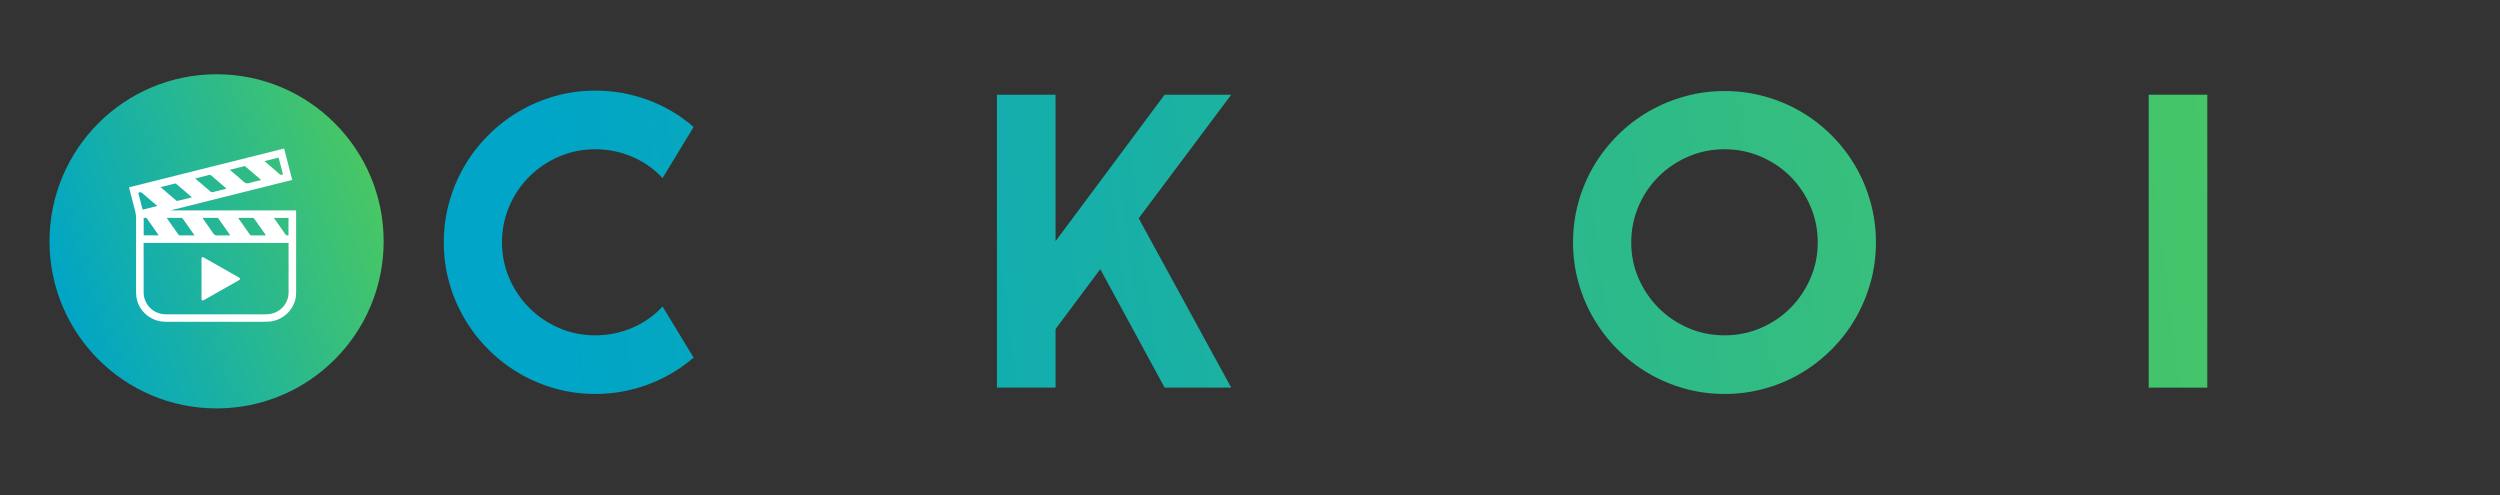 <?xml version="1.0" encoding="utf-8"?>
<svg viewBox="0 0 202 40" fill="none" xmlns="http://www.w3.org/2000/svg" xmlns:xlink="http://www.w3.org/1999/xlink">
  <rect x="0" y="0" width="202" height="40" fill="#333333" stroke="none"/>
  <defs>
    <linearGradient id="paint0_linear_425_166" x1="4.668" y1="24.11" x2="34.108" y2="13.989" gradientUnits="userSpaceOnUse">
      <stop stop-color="#00a5c7"/>
      <stop offset="1" stop-color="#53cc56"/>
    </linearGradient>
    <linearGradient id="gradient-0-0" gradientUnits="userSpaceOnUse" x1="82.5" y1="7.391" x2="82.5" y2="32.61" gradientTransform="matrix(-0.109, -0.881, 6.278, -0.776, 8.011, 102.437)" xlink:href="#gradient-0"/>
    <linearGradient id="gradient-0">
      <stop offset="0" style="stop-color: rgb(0, 165, 199);"/>
      <stop offset="1" style="stop-color: rgb(83, 204, 86);"/>
    </linearGradient>
  </defs>
  <circle cx="17.5" cy="19.5" r="13.5" fill="url(#paint0_linear_425_166)"/>
  <path d="M10.429 15.135C14.607 14.089 18.777 13.046 22.956 12C23.175 12.848 23.392 13.688 23.612 14.537C20.349 15.354 17.091 16.169 13.833 16.985C13.834 16.99 13.834 16.995 13.835 17H23.923C23.924 17.037 23.927 17.067 23.927 17.097C23.928 19.288 23.929 21.479 23.927 23.67C23.926 24.893 22.917 25.933 21.679 25.99C21.559 25.995 21.438 25.999 21.317 25.999C18.683 25.999 16.049 26 13.415 25.999C12.757 25.998 12.181 25.779 11.711 25.326C11.284 24.913 11.041 24.406 11.004 23.813C10.997 23.694 10.995 23.575 10.995 23.456C10.994 21.519 10.993 19.581 10.996 17.644C10.996 17.442 10.974 17.248 10.921 17.052C10.757 16.439 10.602 15.824 10.444 15.21C10.438 15.189 10.435 15.168 10.429 15.135ZM11.605 19.628V19.729C11.605 21.038 11.605 22.346 11.606 23.654C11.606 23.726 11.612 23.798 11.623 23.869C11.762 24.773 12.5 25.398 13.431 25.398C16.096 25.398 18.762 25.398 21.428 25.398C21.501 25.398 21.574 25.395 21.647 25.389C22.598 25.321 23.317 24.561 23.317 23.621C23.317 22.328 23.317 21.036 23.317 19.743V19.628H11.605ZM13.47 17.604C13.491 17.636 13.502 17.657 13.516 17.676C13.816 18.102 14.117 18.527 14.415 18.954C14.45 19.004 14.484 19.024 14.545 19.023C14.904 19.02 15.264 19.022 15.623 19.021C15.65 19.021 15.677 19.018 15.707 19.015C15.701 18.998 15.699 18.988 15.694 18.981C15.382 18.537 15.071 18.092 14.757 17.65C14.738 17.624 14.689 17.606 14.654 17.605C14.46 17.601 14.267 17.603 14.073 17.603C13.877 17.603 13.681 17.603 13.47 17.603L13.47 17.604ZM18.603 19.022C18.581 18.986 18.57 18.964 18.555 18.944C18.255 18.517 17.954 18.092 17.655 17.665C17.622 17.617 17.587 17.602 17.531 17.602C17.168 17.605 16.805 17.603 16.443 17.604C16.419 17.604 16.395 17.606 16.36 17.608C16.377 17.634 16.387 17.649 16.397 17.664C16.672 18.057 16.956 18.445 17.22 18.846C17.315 18.99 17.418 19.032 17.584 19.026C17.917 19.013 18.251 19.022 18.603 19.022L18.603 19.022ZM19.244 17.604C19.265 17.637 19.277 17.657 19.29 17.677C19.591 18.103 19.892 18.528 20.19 18.956C20.225 19.006 20.261 19.023 20.322 19.023C20.678 19.02 21.034 19.022 21.39 19.021C21.418 19.021 21.445 19.018 21.481 19.016C21.471 18.995 21.466 18.98 21.458 18.968C21.149 18.529 20.841 18.089 20.53 17.652C20.511 17.626 20.464 17.606 20.43 17.605C20.223 17.601 20.016 17.603 19.809 17.603C19.626 17.603 19.443 17.603 19.244 17.603V17.604ZM21.096 14.544C21.076 14.523 21.068 14.513 21.059 14.505C20.648 14.152 20.237 13.799 19.824 13.449C19.803 13.431 19.761 13.424 19.733 13.43C19.363 13.52 18.995 13.613 18.626 13.706C18.612 13.709 18.6 13.716 18.565 13.73C18.595 13.749 18.612 13.758 18.626 13.77C18.978 14.07 19.337 14.363 19.678 14.675C19.82 14.805 19.944 14.85 20.135 14.791C20.446 14.694 20.766 14.627 21.096 14.544ZM15.499 15.945C15.484 15.926 15.478 15.915 15.469 15.907C15.065 15.562 14.659 15.219 14.257 14.871C14.207 14.828 14.168 14.821 14.106 14.837C13.806 14.915 13.504 14.988 13.203 15.063C13.134 15.08 13.065 15.099 12.977 15.122C13.076 15.207 13.161 15.28 13.246 15.353C13.573 15.634 13.899 15.916 14.229 16.194C14.257 16.218 14.309 16.239 14.342 16.232C14.724 16.141 15.105 16.044 15.499 15.945ZM15.786 14.417C15.797 14.437 15.798 14.444 15.803 14.447C16.215 14.802 16.628 15.157 17.044 15.509C17.07 15.531 17.127 15.537 17.164 15.528C17.512 15.444 17.859 15.356 18.206 15.269C18.235 15.262 18.263 15.252 18.303 15.239C17.892 14.887 17.491 14.549 17.096 14.202C17.013 14.129 16.94 14.115 16.841 14.151C16.773 14.176 16.7 14.187 16.63 14.205C16.351 14.275 16.072 14.345 15.786 14.417V14.417ZM11.61 19.016H12.815C12.814 19.005 12.816 18.997 12.813 18.993C12.496 18.542 12.179 18.09 11.861 17.64C11.848 17.622 11.822 17.607 11.802 17.605C11.739 17.601 11.677 17.604 11.61 17.604V19.016H11.61ZM11.523 16.94C11.92 16.841 12.308 16.744 12.721 16.64C12.685 16.614 12.667 16.602 12.65 16.588C12.269 16.264 11.889 15.939 11.509 15.615C11.382 15.506 11.336 15.502 11.173 15.587C11.289 16.035 11.405 16.484 11.523 16.94V16.94ZM22.129 17.607C22.441 18.049 22.747 18.474 23.041 18.908C23.114 19.016 23.192 19.043 23.311 19.011V17.607H22.129V17.607ZM22.513 12.732C22.13 12.829 21.759 12.922 21.387 13.015L21.378 13.042C21.395 13.052 21.413 13.06 21.427 13.072C21.805 13.394 22.187 13.713 22.558 14.042C22.656 14.129 22.74 14.161 22.863 14.089C22.747 13.641 22.631 13.189 22.512 12.732L22.513 12.732Z" fill="white"/>
  <path d="M16.395 20.775C16.415 20.784 16.444 20.795 16.471 20.81C17.273 21.266 18.076 21.721 18.878 22.177C19.024 22.259 19.17 22.342 19.315 22.425C19.425 22.488 19.426 22.572 19.314 22.635C18.498 23.099 17.682 23.563 16.866 24.026C16.734 24.101 16.603 24.177 16.47 24.251C16.356 24.314 16.283 24.274 16.283 24.148C16.282 23.068 16.283 21.988 16.282 20.908C16.282 20.837 16.303 20.786 16.395 20.775Z" fill="white"/>
  <path d="M 56.043 28.894 Q 54.393 30.313 52.346 31.072 Q 50.3 31.832 48.105 31.832 Q 46.421 31.832 44.862 31.394 Q 43.302 30.957 41.94 30.156 Q 40.579 29.356 39.457 28.234 Q 38.334 27.112 37.534 25.75 Q 36.733 24.388 36.296 22.829 Q 35.859 21.269 35.859 19.586 Q 35.859 17.902 36.296 16.334 Q 36.733 14.767 37.534 13.405 Q 38.334 12.043 39.457 10.921 Q 40.579 9.799 41.94 8.998 Q 43.302 8.198 44.862 7.761 Q 46.421 7.323 48.105 7.323 Q 50.3 7.323 52.346 8.074 Q 54.393 8.825 56.043 10.261 L 53.534 14.387 Q 52.495 13.265 51.075 12.662 Q 49.656 12.06 48.105 12.06 Q 46.537 12.06 45.167 12.654 Q 43.797 13.248 42.774 14.263 Q 41.751 15.278 41.156 16.656 Q 40.562 18.034 40.562 19.586 Q 40.562 21.137 41.156 22.499 Q 41.751 23.86 42.774 24.883 Q 43.797 25.907 45.167 26.501 Q 46.537 27.095 48.105 27.095 Q 49.656 27.095 51.075 26.493 Q 52.495 25.89 53.534 24.768 Z" style="fill: url(#gradient-0-0); paint-order: fill; pointer-events: none; white-space: pre;"/>
  <path d="M 72.208 21.863 L 72.208 17.127 Q 72.208 16.153 71.837 15.286 Q 71.465 14.42 70.822 13.776 Q 70.178 13.133 69.312 12.761 Q 68.445 12.39 67.472 12.39 Q 66.498 12.39 65.631 12.761 Q 64.765 13.133 64.121 13.776 Q 63.478 14.42 63.106 15.286 Q 62.735 16.153 62.735 17.127 L 62.735 21.863 Z M 76.945 31.32 L 72.208 31.32 L 72.208 26.583 L 62.735 26.583 L 62.735 31.32 L 58.015 31.32 L 58.015 17.127 Q 58.015 15.163 58.757 13.438 Q 59.5 11.713 60.779 10.426 Q 62.058 9.139 63.783 8.396 Q 65.508 7.653 67.472 7.653 Q 69.435 7.653 71.16 8.396 Q 72.885 9.139 74.172 10.426 Q 75.459 11.713 76.202 13.438 Q 76.945 15.163 76.945 17.127 Z" style="fill: url(#gradient-0-0); paint-order: fill; pointer-events: none; white-space: pre;"/>
  <path d="M 85.289 31.32 L 80.552 31.32 L 80.552 7.653 L 85.289 7.653 L 85.289 19.487 L 94.102 7.653 L 99.482 7.653 L 92.006 17.638 L 99.482 31.32 L 94.102 31.32 L 88.903 21.748 L 85.289 26.583 Z" style="fill: url(#gradient-0-0); paint-order: fill; pointer-events: none; white-space: pre;"/>
  <path d="M 124.662 31.32 L 119.942 31.32 L 119.942 14.42 Q 119.942 13.925 119.752 13.496 Q 119.563 13.067 119.241 12.745 Q 118.919 12.423 118.49 12.241 Q 118.061 12.06 117.566 12.06 Q 117.071 12.06 116.641 12.241 Q 116.212 12.423 115.891 12.745 Q 115.569 13.067 115.387 13.496 Q 115.206 13.925 115.206 14.42 L 115.206 31.32 L 110.469 31.32 L 110.469 14.42 Q 110.469 13.925 110.287 13.496 Q 110.106 13.067 109.784 12.745 Q 109.462 12.423 109.033 12.241 Q 108.604 12.06 108.109 12.06 Q 107.614 12.06 107.185 12.241 Q 106.756 12.423 106.434 12.745 Q 106.112 13.067 105.93 13.496 Q 105.749 13.925 105.749 14.42 L 105.749 31.32 L 101.012 31.32 L 101.012 14.42 Q 101.012 12.951 101.565 11.656 Q 102.118 10.36 103.083 9.395 Q 104.049 8.429 105.345 7.876 Q 106.64 7.323 108.109 7.323 Q 109.429 7.323 110.651 7.794 Q 111.872 8.264 112.846 9.155 Q 113.819 8.264 115.032 7.794 Q 116.245 7.323 117.566 7.323 Q 119.034 7.323 120.33 7.876 Q 121.626 8.429 122.591 9.395 Q 123.557 10.36 124.109 11.656 Q 124.662 12.951 124.662 14.42 Z" style="fill: url(#gradient-0-0); paint-order: fill; pointer-events: none; white-space: pre;"/>
  <path d="M 151.576 19.586 Q 151.576 21.269 151.139 22.829 Q 150.701 24.388 149.909 25.75 Q 149.117 27.112 147.995 28.234 Q 146.873 29.356 145.519 30.156 Q 144.166 30.957 142.598 31.394 Q 141.03 31.832 139.347 31.832 Q 137.663 31.832 136.104 31.394 Q 134.544 30.957 133.183 30.156 Q 131.821 29.356 130.699 28.234 Q 129.576 27.112 128.776 25.75 Q 127.976 24.388 127.538 22.829 Q 127.101 21.269 127.101 19.586 Q 127.101 17.902 127.538 16.334 Q 127.976 14.767 128.776 13.413 Q 129.576 12.06 130.699 10.938 Q 131.821 9.815 133.183 9.023 Q 134.544 8.231 136.104 7.794 Q 137.663 7.356 139.347 7.356 Q 141.03 7.356 142.598 7.794 Q 144.166 8.231 145.519 9.023 Q 146.873 9.815 147.995 10.938 Q 149.117 12.06 149.909 13.413 Q 150.701 14.767 151.139 16.334 Q 151.576 17.902 151.576 19.586 Z M 146.873 19.586 Q 146.873 18.034 146.278 16.656 Q 145.684 15.278 144.669 14.263 Q 143.654 13.248 142.276 12.654 Q 140.898 12.06 139.347 12.06 Q 137.779 12.06 136.409 12.654 Q 135.039 13.248 134.016 14.263 Q 132.993 15.278 132.399 16.656 Q 131.805 18.034 131.805 19.586 Q 131.805 21.137 132.399 22.499 Q 132.993 23.86 134.016 24.883 Q 135.039 25.907 136.409 26.501 Q 137.779 27.095 139.347 27.095 Q 140.898 27.095 142.276 26.501 Q 143.654 25.907 144.669 24.883 Q 145.684 23.86 146.278 22.499 Q 146.873 21.137 146.873 19.586 Z" style="fill: url(#gradient-0-0); paint-order: fill; pointer-events: none; white-space: pre;"/>
  <path d="M 172.062 7.653 L 164.289 31.32 L 159.552 31.32 L 151.812 7.653 L 157.192 7.653 L 161.913 23.448 L 166.649 7.653 Z" style="fill: url(#gradient-0-0); paint-order: fill; pointer-events: none; white-space: pre;"/>
  <path d="M 178.351 31.32 L 173.615 31.32 L 173.615 7.653 L 178.351 7.653 Z" style="fill: url(#gradient-0-0); paint-order: fill; pointer-events: none; white-space: pre;"/>
  <path d="M 198.463 31.32 L 182.24 31.32 L 182.24 7.653 L 198.463 7.653 L 198.463 12.39 L 186.976 12.39 L 186.976 17.127 L 194.75 17.127 L 194.75 21.863 L 186.976 21.863 L 186.976 26.583 L 198.463 26.583 Z" style="fill: url(#gradient-0-0); paint-order: fill; pointer-events: none; white-space: pre;"/>
</svg>